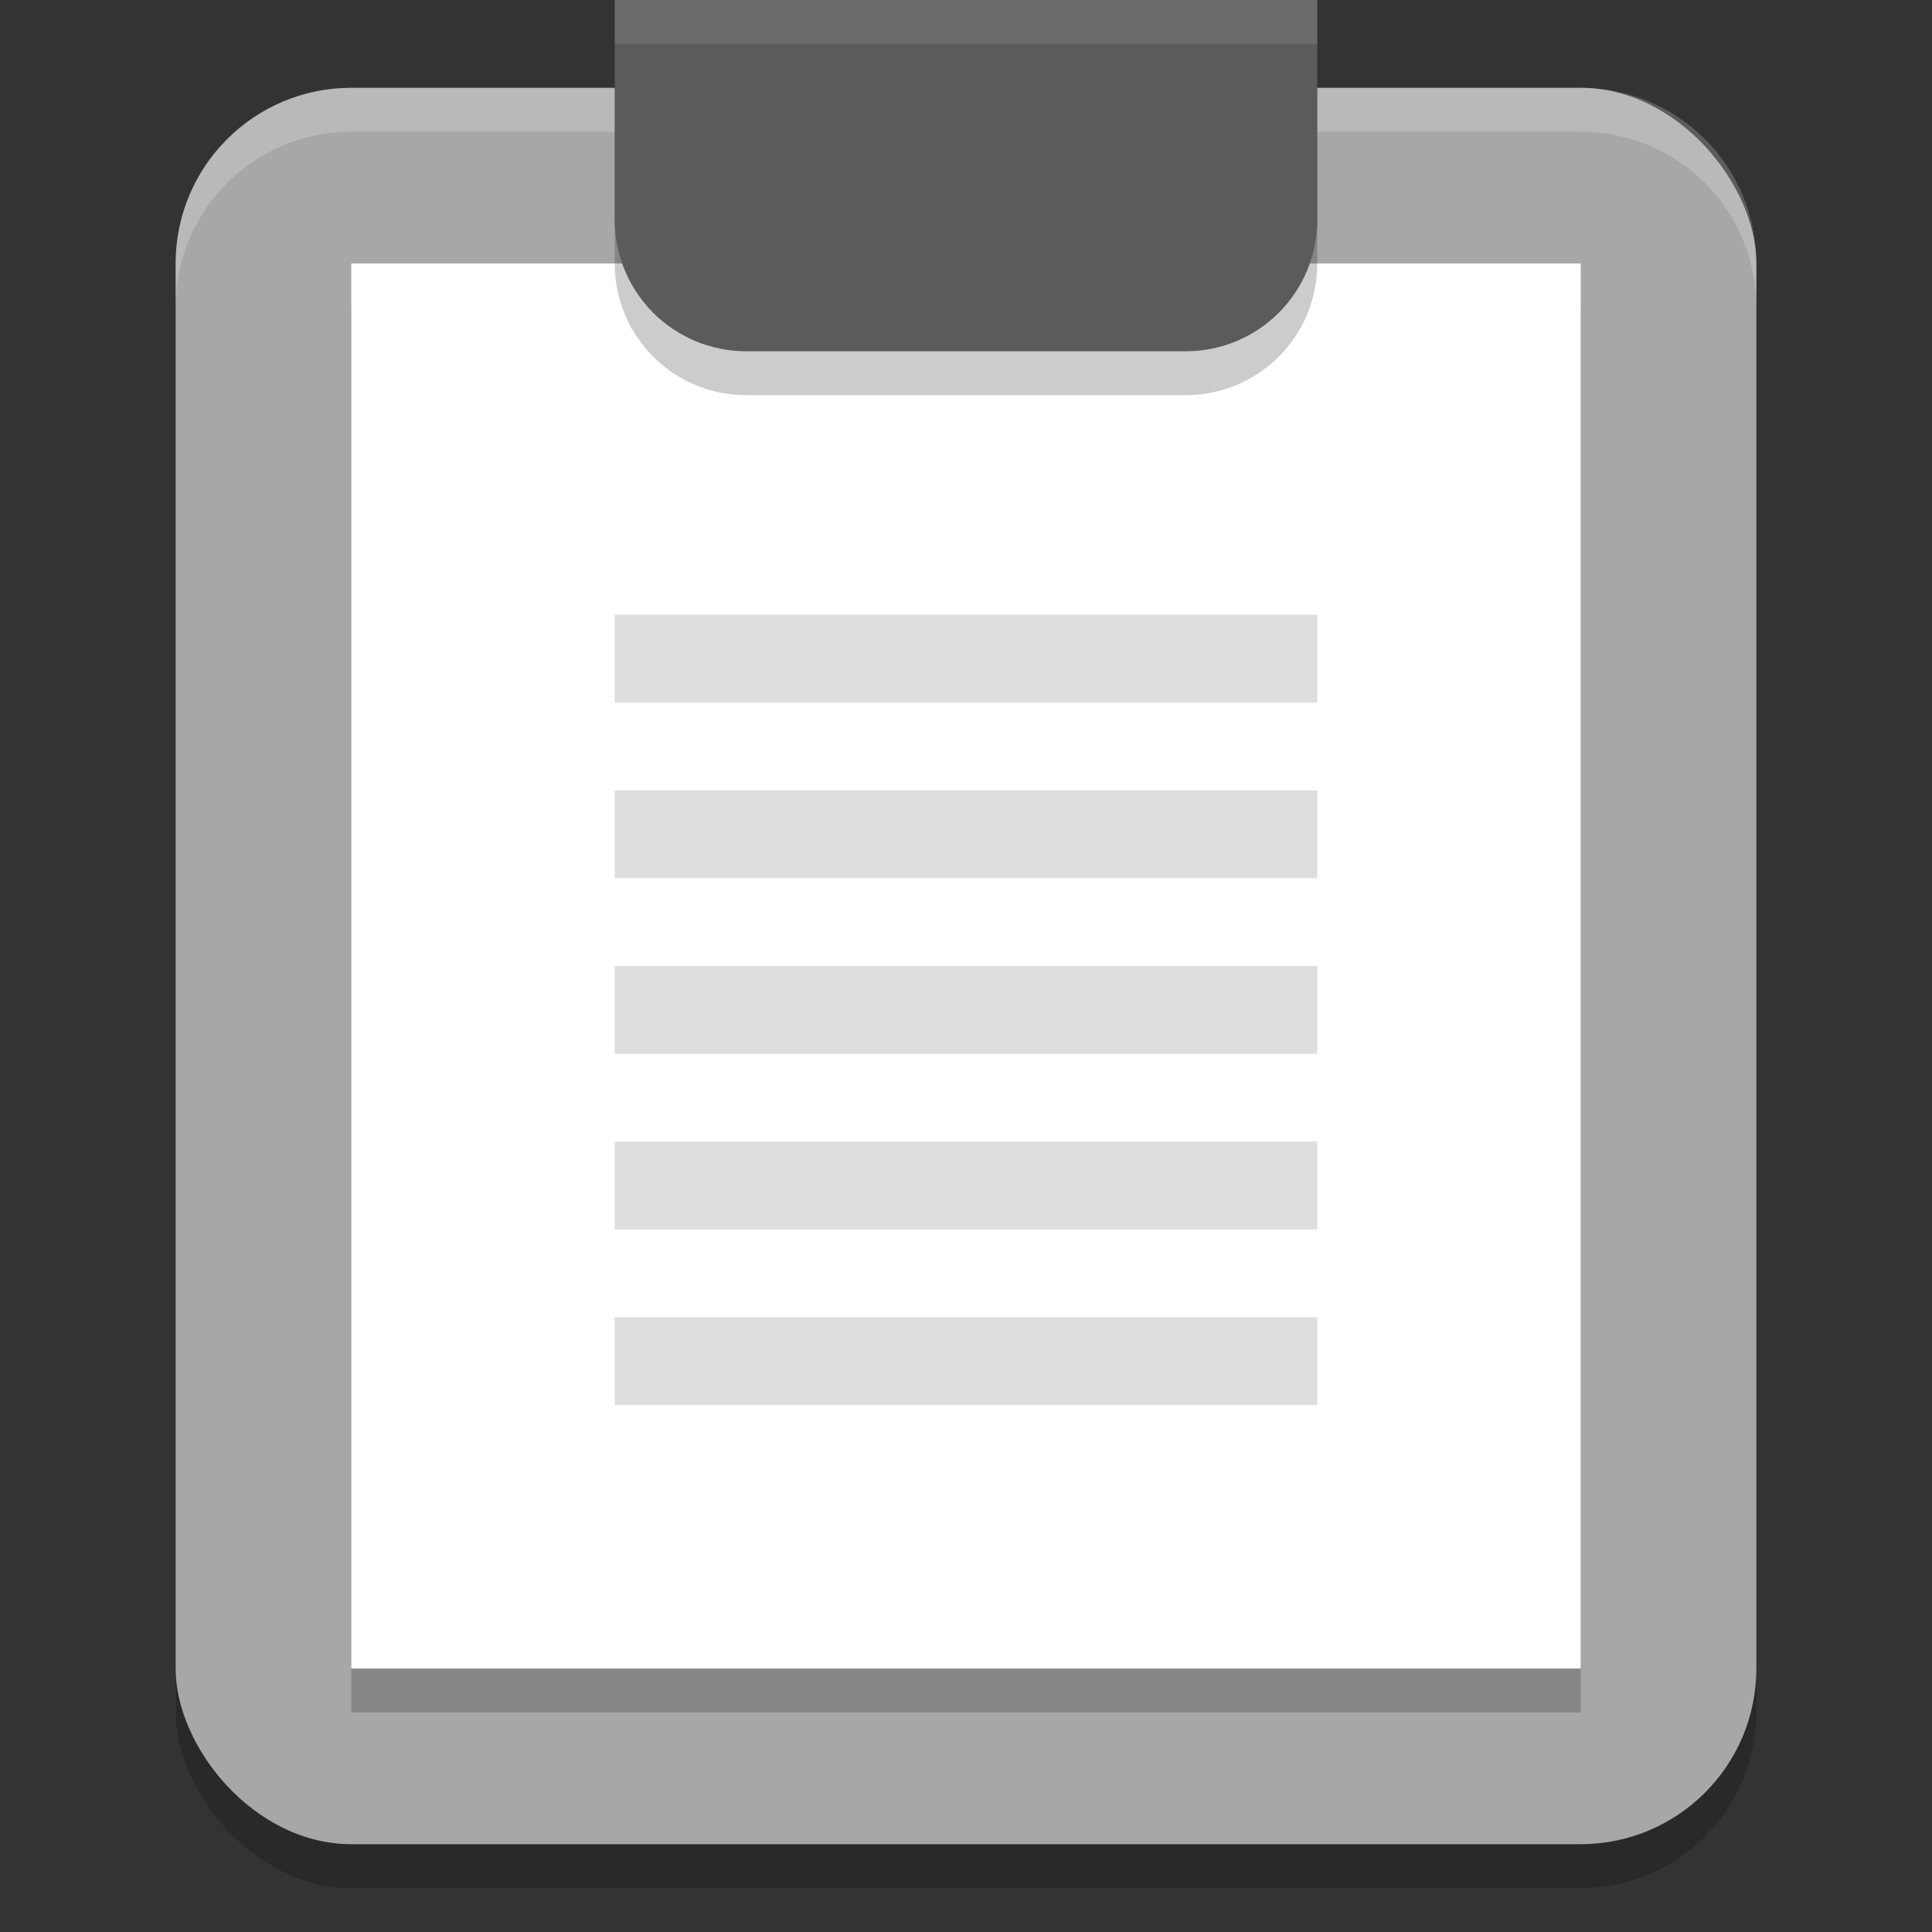 <svg xmlns="http://www.w3.org/2000/svg" width="22" height="22" version="1.1">
 <rect width="100%" height="100%" fill="#333333" stroke="none"/>
 <g transform="translate(-1,-1)">
  <rect style="opacity:0.2" width="18" height="20" x="3" y="2.5" rx="2" ry="2"/>
  <rect width="18" height="20" x="3" y="2" rx="2" ry="2" style="fill:#a7a7a7"/>
  <rect style="opacity:0.2" width="14" height="16" x="5" y="4.5"/>
  <rect style="fill:#ffffff" width="14" height="16" x="5" y="4"/>
  <g>
   <rect width="8" height="1" x="8" y="8" style="fill:#dedede"/>
   <rect width="8" height="1" x="8" y="10" style="fill:#dedede"/>
   <rect width="8" height="1" x="8" y="12" style="fill:#dedede"/>
   <rect width="8" height="1" x="8" y="14" style="fill:#dedede"/>
   <rect width="8" height="1" x="8" y="16" style="fill:#dedede"/>
  </g>
  <path style="opacity:0.2" d="M 8,1.5 V 4 C 8,4.831 8.669,5.5 9.5,5.5 H 14.5 C 15.331,5.5 16,4.831 16,4 V 1.5 Z"/>
  <path d="M 5,2 C 3.892,2 3,2.892 3,4 V 4.5 C 3,3.392 3.892,2.5 5,2.5 H 19 C 20.108,2.5 21,3.392 21,4.5 V 4 C 21,2.892 20.108,2 19,2 Z" style="opacity:0.2;fill:#ffffff"/>
  <path d="M 8,1 V 3.5 C 8,4.331 8.669,5 9.5,5 H 14.5 C 15.331,5 16,4.331 16,3.5 V 1 Z" style="fill:#5b5b5b"/>
  <path d="M 8,1 V 1.5 H 16 V 1 Z" style="opacity:0.1;fill:#ffffff"/>
 </g>
</svg>
